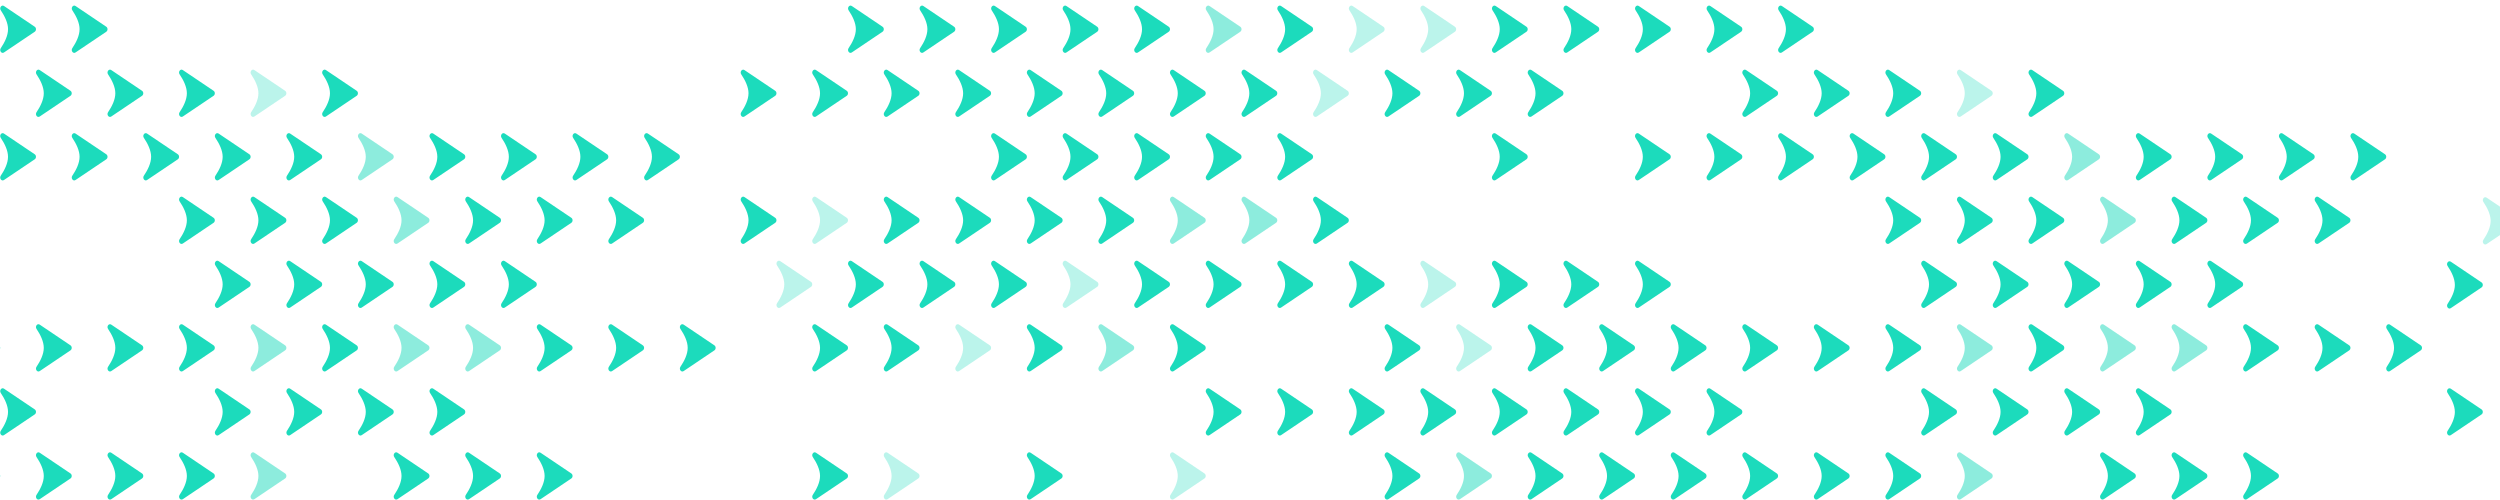 <svg width="390" height="78" viewBox="0 0 390 78" fill="none" xmlns="http://www.w3.org/2000/svg">
<g clip-path="url(#clip0_881_23187)">
<path d="M127.926 54.267C127.926 55.245 127.409 56.306 126.794 57.218C126.53 57.611 126.922 58.14 127.292 57.89L132.093 54.656C132.351 54.482 132.351 54.048 132.093 53.874L127.292 50.64C126.922 50.39 126.527 50.919 126.794 51.312C127.409 52.224 127.926 53.285 127.926 54.263" fill="#1CDBBC"/>
<path d="M139.087 54.267C139.087 55.245 138.57 56.306 137.955 57.218C137.691 57.611 138.083 58.14 138.453 57.89L143.254 54.656C143.512 54.482 143.512 54.048 143.254 53.874L138.453 50.64C138.083 50.39 137.688 50.919 137.955 51.312C138.57 52.224 139.087 53.285 139.087 54.263" fill="#1CDBBC"/>
<path opacity="0.3" d="M150.248 54.267C150.248 55.245 149.731 56.306 149.116 57.218C148.852 57.611 149.244 58.14 149.614 57.89L154.415 54.656C154.674 54.482 154.674 54.048 154.415 53.874L149.614 50.64C149.244 50.39 148.85 50.919 149.116 51.312C149.731 52.224 150.248 53.285 150.248 54.263" fill="#1CDBBC"/>
<path d="M161.41 54.267C161.41 55.245 160.892 56.306 160.277 57.218C160.013 57.611 160.405 58.14 160.775 57.89L165.576 54.656C165.835 54.482 165.835 54.048 165.576 53.874L160.775 50.64C160.405 50.39 160.011 50.919 160.277 51.312C160.892 52.224 161.41 53.285 161.41 54.263" fill="#1CDBBC"/>
<path opacity="0.5" d="M172.571 54.267C172.571 55.245 172.054 56.306 171.438 57.218C171.175 57.611 171.566 58.14 171.937 57.89L176.737 54.656C176.996 54.482 176.996 54.048 176.737 53.874L171.937 50.64C171.566 50.39 171.172 50.919 171.438 51.312C172.054 52.224 172.571 53.285 172.571 54.263" fill="#1CDBBC"/>
<path d="M183.732 54.267C183.732 55.245 183.215 56.306 182.6 57.218C182.336 57.611 182.728 58.14 183.098 57.89L187.898 54.656C188.157 54.482 188.157 54.048 187.898 53.874L183.098 50.64C182.728 50.39 182.333 50.919 182.6 51.312C183.215 52.224 183.732 53.285 183.732 54.263" fill="#1CDBBC"/>
<path d="M189.317 64.258C189.317 65.237 188.8 66.298 188.185 67.21C187.921 67.603 188.312 68.132 188.683 67.882L193.483 64.648C193.742 64.474 193.742 64.04 193.483 63.866L188.683 60.632C188.312 60.382 187.918 60.911 188.185 61.303C188.8 62.216 189.317 63.277 189.317 64.255" fill="#1CDBBC"/>
<path d="M127.926 74.251C127.926 75.229 127.409 76.29 126.794 77.202C126.53 77.595 126.922 78.124 127.292 77.874L132.093 74.64C132.351 74.466 132.351 74.032 132.093 73.858L127.292 70.624C126.922 70.374 126.527 70.903 126.794 71.296C127.409 72.208 127.926 73.269 127.926 74.247" fill="#1CDBBC"/>
<path opacity="0.3" d="M139.087 74.251C139.087 75.229 138.57 76.29 137.955 77.202C137.691 77.595 138.083 78.124 138.453 77.874L143.254 74.64C143.512 74.466 143.512 74.032 143.254 73.858L138.453 70.624C138.083 70.374 137.688 70.903 137.955 71.296C138.57 72.208 139.087 73.269 139.087 74.247" fill="#1CDBBC"/>
<path d="M161.41 74.251C161.41 75.229 160.892 76.29 160.277 77.202C160.013 77.595 160.405 78.124 160.775 77.874L165.576 74.64C165.835 74.466 165.835 74.032 165.576 73.858L160.775 70.624C160.405 70.374 160.011 70.903 160.277 71.296C160.892 72.208 161.41 73.269 161.41 74.247" fill="#1CDBBC"/>
<path opacity="0.3" d="M183.732 74.251C183.732 75.229 183.215 76.29 182.6 77.202C182.336 77.595 182.728 78.124 183.098 77.874L187.898 74.64C188.157 74.466 188.157 74.032 187.898 73.858L183.098 70.624C182.728 70.374 182.333 70.903 182.6 71.296C183.215 72.208 183.732 73.269 183.732 74.247" fill="#1CDBBC"/>
<path d="M217.218 54.267C217.218 55.245 216.701 56.306 216.085 57.218C215.821 57.611 216.213 58.14 216.584 57.89L221.384 54.656C221.643 54.482 221.643 54.048 221.384 53.874L216.584 50.64C216.213 50.39 215.819 50.919 216.085 51.312C216.701 52.224 217.218 53.285 217.218 54.263" fill="#1CDBBC"/>
<path opacity="0.3" d="M228.379 54.267C228.379 55.245 227.862 56.306 227.247 57.218C226.983 57.611 227.375 58.14 227.745 57.89L232.545 54.656C232.804 54.482 232.804 54.048 232.545 53.874L227.745 50.64C227.375 50.39 226.98 50.919 227.247 51.312C227.862 52.224 228.379 53.285 228.379 54.263" fill="#1CDBBC"/>
<path d="M239.54 54.267C239.54 55.245 239.023 56.306 238.408 57.218C238.144 57.611 238.536 58.14 238.906 57.89L243.707 54.656C243.965 54.482 243.965 54.048 243.707 53.874L238.906 50.64C238.536 50.39 238.141 50.919 238.408 51.312C239.023 52.224 239.54 53.285 239.54 54.263" fill="#1CDBBC"/>
<path d="M250.697 54.267C250.697 55.245 250.18 56.306 249.565 57.218C249.301 57.611 249.693 58.14 250.063 57.89L254.864 54.656C255.122 54.482 255.122 54.048 254.864 53.874L250.063 50.64C249.693 50.39 249.298 50.919 249.565 51.312C250.18 52.224 250.697 53.285 250.697 54.263" fill="#1CDBBC"/>
<path d="M200.48 64.258C200.48 65.237 199.963 66.298 199.348 67.21C199.084 67.603 199.476 68.132 199.846 67.882L204.647 64.648C204.905 64.474 204.905 64.04 204.647 63.866L199.846 60.632C199.476 60.382 199.081 60.911 199.348 61.303C199.963 62.216 200.48 63.277 200.48 64.255" fill="#1CDBBC"/>
<path d="M211.639 64.258C211.639 65.237 211.122 66.298 210.507 67.21C210.243 67.603 210.635 68.132 211.005 67.882L215.806 64.648C216.064 64.474 216.064 64.04 215.806 63.866L211.005 60.632C210.635 60.382 210.24 60.911 210.507 61.303C211.122 62.216 211.639 63.277 211.639 64.255" fill="#1CDBBC"/>
<path d="M222.798 64.258C222.798 65.237 222.281 66.298 221.666 67.21C221.402 67.603 221.794 68.132 222.164 67.882L226.965 64.648C227.223 64.474 227.223 64.04 226.965 63.866L222.164 60.632C221.794 60.382 221.399 60.911 221.666 61.303C222.281 62.216 222.798 63.277 222.798 64.255" fill="#1CDBBC"/>
<path opacity="0.3" d="M122.349 44.36C122.349 45.338 121.832 46.399 121.217 47.311C120.953 47.704 121.345 48.233 121.715 47.983L126.516 44.749C126.775 44.575 126.775 44.141 126.516 43.967L121.715 40.733C121.345 40.483 120.951 41.012 121.217 41.405C121.832 42.317 122.349 43.378 122.349 44.356" fill="#1CDBBC"/>
<path d="M133.511 44.36C133.511 45.338 132.994 46.399 132.378 47.311C132.114 47.704 132.506 48.233 132.876 47.983L137.677 44.749C137.936 44.575 137.936 44.141 137.677 43.967L132.876 40.733C132.506 40.483 132.112 41.012 132.378 41.405C132.994 42.317 133.511 43.378 133.511 44.356" fill="#1CDBBC"/>
<path d="M233.96 64.258C233.96 65.237 233.442 66.298 232.827 67.21C232.563 67.603 232.955 68.132 233.325 67.882L238.126 64.648C238.385 64.474 238.385 64.04 238.126 63.866L233.325 60.632C232.955 60.382 232.561 60.911 232.827 61.303C233.442 62.216 233.96 63.277 233.96 64.255" fill="#1CDBBC"/>
<path d="M245.121 64.258C245.121 65.237 244.604 66.298 243.989 67.21C243.725 67.603 244.116 68.132 244.487 67.882L249.287 64.648C249.546 64.474 249.546 64.04 249.287 63.866L244.487 60.632C244.116 60.382 243.722 60.911 243.989 61.303C244.604 62.216 245.121 63.277 245.121 64.255" fill="#1CDBBC"/>
<path d="M144.672 44.36C144.672 45.338 144.155 46.399 143.54 47.311C143.276 47.704 143.667 48.233 144.038 47.983L148.838 44.749C149.097 44.575 149.097 44.141 148.838 43.967L144.038 40.733C143.667 40.483 143.273 41.012 143.54 41.405C144.155 42.317 144.672 43.378 144.672 44.356" fill="#1CDBBC"/>
<path d="M155.833 44.36C155.833 45.338 155.316 46.399 154.701 47.311C154.437 47.704 154.829 48.233 155.199 47.983L160 44.749C160.258 44.575 160.258 44.141 160 43.967L155.199 40.733C154.829 40.483 154.434 41.012 154.701 41.405C155.316 42.317 155.833 43.378 155.833 44.356" fill="#1CDBBC"/>
<path opacity="0.3" d="M166.994 44.36C166.994 45.338 166.477 46.399 165.862 47.311C165.598 47.704 165.99 48.233 166.36 47.983L171.161 44.749C171.419 44.575 171.419 44.141 171.161 43.967L166.36 40.733C165.99 40.483 165.595 41.012 165.862 41.405C166.477 42.317 166.994 43.378 166.994 44.356" fill="#1CDBBC"/>
<path d="M178.155 44.36C178.155 45.338 177.638 46.399 177.023 47.311C176.759 47.704 177.151 48.233 177.521 47.983L182.322 44.749C182.581 44.575 182.581 44.141 182.322 43.967L177.521 40.733C177.151 40.483 176.757 41.012 177.023 41.405C177.638 42.317 178.155 43.378 178.155 44.356" fill="#1CDBBC"/>
<path d="M189.317 44.36C189.317 45.338 188.8 46.399 188.185 47.311C187.921 47.704 188.312 48.233 188.683 47.983L193.483 44.749C193.742 44.575 193.742 44.141 193.483 43.967L188.683 40.733C188.312 40.483 187.918 41.012 188.185 41.405C188.8 42.317 189.317 43.378 189.317 44.356" fill="#1CDBBC"/>
<path d="M200.48 44.36C200.48 45.338 199.963 46.399 199.348 47.311C199.084 47.704 199.476 48.233 199.846 47.983L204.647 44.749C204.905 44.575 204.905 44.141 204.647 43.967L199.846 40.733C199.476 40.483 199.081 41.012 199.348 41.405C199.963 42.317 200.48 43.378 200.48 44.356" fill="#1CDBBC"/>
<path d="M211.639 44.36C211.639 45.338 211.122 46.399 210.507 47.311C210.243 47.704 210.635 48.233 211.005 47.983L215.806 44.749C216.064 44.575 216.064 44.141 215.806 43.967L211.005 40.733C210.635 40.483 210.24 41.012 210.507 41.405C211.122 42.317 211.639 43.378 211.639 44.356" fill="#1CDBBC"/>
<path opacity="0.3" d="M222.798 44.36C222.798 45.338 222.281 46.399 221.666 47.311C221.402 47.704 221.794 48.233 222.164 47.983L226.965 44.749C227.223 44.575 227.223 44.141 226.965 43.967L222.164 40.733C221.794 40.483 221.399 41.012 221.666 41.405C222.281 42.317 222.798 43.378 222.798 44.356" fill="#1CDBBC"/>
<path d="M233.96 44.36C233.96 45.338 233.442 46.399 232.827 47.311C232.563 47.704 232.955 48.233 233.325 47.983L238.126 44.749C238.385 44.575 238.385 44.141 238.126 43.967L233.325 40.733C232.955 40.483 232.561 41.012 232.827 41.405C233.442 42.317 233.96 43.378 233.96 44.356" fill="#1CDBBC"/>
<path d="M245.121 44.36C245.121 45.338 244.604 46.399 243.989 47.311C243.725 47.704 244.116 48.233 244.487 47.983L249.287 44.749C249.546 44.575 249.546 44.141 249.287 43.967L244.487 40.733C244.116 40.483 243.722 41.012 243.989 41.405C244.604 42.317 245.121 43.378 245.121 44.356" fill="#1CDBBC"/>
<path d="M217.218 74.251C217.218 75.229 216.701 76.29 216.085 77.202C215.821 77.595 216.213 78.124 216.584 77.874L221.384 74.64C221.643 74.466 221.643 74.032 221.384 73.858L216.584 70.624C216.213 70.374 215.819 70.903 216.085 71.296C216.701 72.208 217.218 73.269 217.218 74.247" fill="#1CDBBC"/>
<path opacity="0.5" d="M228.379 74.251C228.379 75.229 227.862 76.29 227.247 77.202C226.983 77.595 227.375 78.124 227.745 77.874L232.545 74.64C232.804 74.466 232.804 74.032 232.545 73.858L227.745 70.624C227.375 70.374 226.98 70.903 227.247 71.296C227.862 72.208 228.379 73.269 228.379 74.247" fill="#1CDBBC"/>
<path d="M239.54 74.251C239.54 75.229 239.023 76.29 238.408 77.202C238.144 77.595 238.536 78.124 238.906 77.874L243.707 74.64C243.965 74.466 243.965 74.032 243.707 73.858L238.906 70.624C238.536 70.374 238.141 70.903 238.408 71.296C239.023 72.208 239.54 73.269 239.54 74.247" fill="#1CDBBC"/>
<path d="M250.697 74.251C250.697 75.229 250.18 76.29 249.565 77.202C249.301 77.595 249.693 78.124 250.063 77.874L254.864 74.64C255.122 74.466 255.122 74.032 254.864 73.858L250.063 70.624C249.693 70.374 249.298 70.903 249.565 71.296C250.18 72.208 250.697 73.269 250.697 74.247" fill="#1CDBBC"/>
<path d="M261.858 54.267C261.858 55.245 261.341 56.306 260.726 57.218C260.462 57.611 260.854 58.14 261.224 57.89L266.025 54.656C266.283 54.482 266.283 54.048 266.025 53.874L261.224 50.64C260.854 50.39 260.459 50.919 260.726 51.312C261.341 52.224 261.858 53.285 261.858 54.263" fill="#1CDBBC"/>
<path d="M273.02 54.267C273.02 55.245 272.503 56.306 271.887 57.218C271.623 57.611 272.015 58.14 272.386 57.89L277.186 54.656C277.445 54.482 277.445 54.048 277.186 53.874L272.386 50.64C272.015 50.39 271.621 50.919 271.887 51.312C272.503 52.224 273.02 53.285 273.02 54.263" fill="#1CDBBC"/>
<path d="M284.181 54.267C284.181 55.245 283.664 56.306 283.049 57.218C282.785 57.611 283.177 58.14 283.547 57.89L288.348 54.656C288.606 54.482 288.606 54.048 288.348 53.874L283.547 50.64C283.177 50.39 282.782 50.919 283.049 51.312C283.664 52.224 284.181 53.285 284.181 54.263" fill="#1CDBBC"/>
<path d="M295.342 54.267C295.342 55.245 294.825 56.306 294.21 57.218C293.946 57.611 294.338 58.14 294.708 57.89L299.509 54.656C299.767 54.482 299.767 54.048 299.509 53.874L294.708 50.64C294.338 50.39 293.943 50.919 294.21 51.312C294.825 52.224 295.342 53.285 295.342 54.263" fill="#1CDBBC"/>
<path opacity="0.5" d="M306.503 54.267C306.503 55.245 305.986 56.306 305.371 57.218C305.107 57.611 305.499 58.14 305.869 57.89L310.67 54.656C310.928 54.482 310.928 54.048 310.67 53.874L305.869 50.64C305.499 50.39 305.104 50.919 305.371 51.312C305.986 52.224 306.503 53.285 306.503 54.263" fill="#1CDBBC"/>
<path d="M256.282 64.258C256.282 65.237 255.765 66.298 255.15 67.21C254.886 67.603 255.278 68.132 255.648 67.882L260.449 64.648C260.707 64.474 260.707 64.04 260.449 63.866L255.648 60.632C255.278 60.382 254.883 60.911 255.15 61.303C255.765 62.216 256.282 63.277 256.282 64.255" fill="#1CDBBC"/>
<path d="M267.443 64.258C267.443 65.237 266.926 66.298 266.311 67.21C266.047 67.603 266.439 68.132 266.809 67.882L271.61 64.648C271.868 64.474 271.868 64.04 271.61 63.866L266.809 60.632C266.439 60.382 266.044 60.911 266.311 61.303C266.926 62.216 267.443 63.277 267.443 64.255" fill="#1CDBBC"/>
<path d="M300.927 64.258C300.927 65.237 300.41 66.298 299.795 67.21C299.531 67.603 299.923 68.132 300.293 67.882L305.094 64.648C305.352 64.474 305.352 64.04 305.094 63.866L300.293 60.632C299.923 60.382 299.528 60.911 299.795 61.303C300.41 62.216 300.927 63.277 300.927 64.255" fill="#1CDBBC"/>
<path d="M312.088 64.258C312.088 65.237 311.571 66.298 310.956 67.21C310.692 67.603 311.084 68.132 311.454 67.882L316.255 64.648C316.513 64.474 316.513 64.04 316.255 63.866L311.454 60.632C311.084 60.382 310.689 60.911 310.956 61.303C311.571 62.216 312.088 63.277 312.088 64.255" fill="#1CDBBC"/>
<path d="M261.858 74.251C261.858 75.229 261.341 76.29 260.726 77.202C260.462 77.595 260.854 78.124 261.224 77.874L266.025 74.64C266.283 74.466 266.283 74.032 266.025 73.858L261.224 70.624C260.854 70.374 260.459 70.903 260.726 71.296C261.341 72.208 261.858 73.269 261.858 74.247" fill="#1CDBBC"/>
<path d="M273.02 74.251C273.02 75.229 272.503 76.29 271.887 77.202C271.623 77.595 272.015 78.124 272.386 77.874L277.186 74.64C277.445 74.466 277.445 74.032 277.186 73.858L272.386 70.624C272.015 70.374 271.621 70.903 271.887 71.296C272.503 72.208 273.02 73.269 273.02 74.247" fill="#1CDBBC"/>
<path d="M284.181 74.251C284.181 75.229 283.664 76.29 283.049 77.202C282.785 77.595 283.177 78.124 283.547 77.874L288.348 74.64C288.606 74.466 288.606 74.032 288.348 73.858L283.547 70.624C283.177 70.374 282.782 70.903 283.049 71.296C283.664 72.208 284.181 73.269 284.181 74.247" fill="#1CDBBC"/>
<path d="M295.342 74.251C295.342 75.229 294.825 76.29 294.21 77.202C293.946 77.595 294.338 78.124 294.708 77.874L299.509 74.64C299.767 74.466 299.767 74.032 299.509 73.858L294.708 70.624C294.338 70.374 293.943 70.903 294.21 71.296C294.825 72.208 295.342 73.269 295.342 74.247" fill="#1CDBBC"/>
<path opacity="0.5" d="M306.503 74.251C306.503 75.229 305.986 76.29 305.371 77.202C305.107 77.595 305.499 78.124 305.869 77.874L310.67 74.64C310.928 74.466 310.928 74.032 310.67 73.858L305.869 70.624C305.499 70.374 305.104 70.903 305.371 71.296C305.986 72.208 306.503 73.269 306.503 74.247" fill="#1CDBBC"/>
<path d="M317.667 54.267C317.667 55.245 317.15 56.306 316.534 57.218C316.27 57.611 316.662 58.14 317.032 57.89L321.833 54.656C322.092 54.482 322.092 54.048 321.833 53.874L317.032 50.64C316.662 50.39 316.268 50.919 316.534 51.312C317.15 52.224 317.667 53.285 317.667 54.263" fill="#1CDBBC"/>
<path opacity="0.5" d="M328.828 54.267C328.828 55.245 328.311 56.306 327.696 57.218C327.432 57.611 327.823 58.14 328.194 57.89L332.994 54.656C333.253 54.482 333.253 54.048 332.994 53.874L328.194 50.64C327.823 50.39 327.429 50.919 327.696 51.312C328.311 52.224 328.828 53.285 328.828 54.263" fill="#1CDBBC"/>
<path opacity="0.5" d="M339.989 54.267C339.989 55.245 339.472 56.306 338.857 57.218C338.593 57.611 338.985 58.14 339.355 57.89L344.156 54.656C344.414 54.482 344.414 54.048 344.156 53.874L339.355 50.64C338.985 50.39 338.59 50.919 338.857 51.312C339.472 52.224 339.989 53.285 339.989 54.263" fill="#1CDBBC"/>
<path d="M351.15 54.267C351.15 55.245 350.633 56.306 350.018 57.218C349.754 57.611 350.146 58.14 350.516 57.89L355.317 54.656C355.575 54.482 355.575 54.048 355.317 53.874L350.516 50.64C350.146 50.39 349.751 50.919 350.018 51.312C350.633 52.224 351.15 53.285 351.15 54.263" fill="#1CDBBC"/>
<path d="M362.309 54.267C362.309 55.245 361.792 56.306 361.177 57.218C360.913 57.611 361.305 58.14 361.675 57.89L366.476 54.656C366.735 54.482 366.735 54.048 366.476 53.874L361.675 50.64C361.305 50.39 360.911 50.919 361.177 51.312C361.792 52.224 362.309 53.285 362.309 54.263" fill="#1CDBBC"/>
<path d="M373.471 54.267C373.471 55.245 372.953 56.306 372.338 57.218C372.074 57.611 372.466 58.14 372.836 57.89L377.637 54.656C377.896 54.482 377.896 54.048 377.637 53.874L372.836 50.64C372.466 50.39 372.072 50.919 372.338 51.312C372.953 52.224 373.471 53.285 373.471 54.263" fill="#1CDBBC"/>
<path d="M323.251 64.258C323.251 65.237 322.734 66.298 322.119 67.21C321.855 67.603 322.247 68.132 322.617 67.882L327.418 64.648C327.677 64.474 327.677 64.04 327.418 63.866L322.617 60.632C322.247 60.382 321.852 60.911 322.119 61.303C322.734 62.216 323.251 63.277 323.251 64.255" fill="#1CDBBC"/>
<path d="M334.412 64.258C334.412 65.237 333.895 66.298 333.28 67.21C333.016 67.603 333.408 68.132 333.778 67.882L338.579 64.648C338.838 64.474 338.838 64.04 338.579 63.866L333.778 60.632C333.408 60.382 333.014 60.911 333.28 61.303C333.895 62.216 334.412 63.277 334.412 64.255" fill="#1CDBBC"/>
<path d="M256.282 44.36C256.282 45.338 255.765 46.399 255.15 47.311C254.886 47.704 255.278 48.233 255.648 47.983L260.449 44.749C260.707 44.575 260.707 44.141 260.449 43.967L255.648 40.733C255.278 40.483 254.883 41.012 255.15 41.405C255.765 42.317 256.282 43.378 256.282 44.356" fill="#1CDBBC"/>
<path d="M300.927 44.36C300.927 45.338 300.41 46.399 299.795 47.311C299.531 47.704 299.923 48.233 300.293 47.983L305.094 44.749C305.352 44.575 305.352 44.141 305.094 43.967L300.293 40.733C299.923 40.483 299.528 41.012 299.795 41.405C300.41 42.317 300.927 43.378 300.927 44.356" fill="#1CDBBC"/>
<path d="M312.088 44.36C312.088 45.338 311.571 46.399 310.956 47.311C310.692 47.704 311.084 48.233 311.454 47.983L316.255 44.749C316.513 44.575 316.513 44.141 316.255 43.967L311.454 40.733C311.084 40.483 310.689 41.012 310.956 41.405C311.571 42.317 312.088 43.378 312.088 44.356" fill="#1CDBBC"/>
<path d="M323.251 44.36C323.251 45.338 322.734 46.399 322.119 47.311C321.855 47.704 322.247 48.233 322.617 47.983L327.418 44.749C327.677 44.575 327.677 44.141 327.418 43.967L322.617 40.733C322.247 40.483 321.852 41.012 322.119 41.405C322.734 42.317 323.251 43.378 323.251 44.356" fill="#1CDBBC"/>
<path d="M334.412 44.36C334.412 45.338 333.895 46.399 333.28 47.311C333.016 47.704 333.408 48.233 333.778 47.983L338.579 44.749C338.838 44.575 338.838 44.141 338.579 43.967L333.778 40.733C333.408 40.483 333.014 41.012 333.28 41.405C333.895 42.317 334.412 43.378 334.412 44.356" fill="#1CDBBC"/>
<path d="M116.766 34.367C116.766 35.346 116.248 36.407 115.633 37.319C115.369 37.712 115.761 38.241 116.131 37.991L120.932 34.757C121.191 34.583 121.191 34.149 120.932 33.975L116.134 30.741C115.764 30.491 115.369 31.02 115.636 31.413C116.251 32.325 116.768 33.386 116.768 34.364" fill="#1CDBBC"/>
<path opacity="0.3" d="M127.926 34.367C127.926 35.346 127.409 36.407 126.794 37.319C126.53 37.712 126.922 38.241 127.292 37.991L132.093 34.757C132.351 34.583 132.351 34.149 132.093 33.975L127.292 30.741C126.922 30.491 126.527 31.02 126.794 31.413C127.409 32.325 127.926 33.386 127.926 34.364" fill="#1CDBBC"/>
<path d="M345.57 44.36C345.57 45.338 345.053 46.399 344.438 47.311C344.174 47.704 344.565 48.233 344.936 47.983L349.736 44.749C349.995 44.575 349.995 44.141 349.736 43.967L344.936 40.733C344.565 40.483 344.171 41.012 344.438 41.405C345.053 42.317 345.57 43.378 345.57 44.356" fill="#1CDBBC"/>
<path d="M150.248 34.367C150.248 35.346 149.731 36.407 149.116 37.319C148.852 37.712 149.244 38.241 149.614 37.991L154.415 34.757C154.674 34.583 154.674 34.149 154.415 33.975L149.614 30.741C149.244 30.491 148.85 31.02 149.116 31.413C149.731 32.325 150.248 33.386 150.248 34.364" fill="#1CDBBC"/>
<path d="M161.41 34.367C161.41 35.346 160.892 36.407 160.277 37.319C160.013 37.712 160.405 38.241 160.775 37.991L165.576 34.757C165.835 34.583 165.835 34.149 165.576 33.975L160.775 30.741C160.405 30.491 160.011 31.02 160.277 31.413C160.892 32.325 161.41 33.386 161.41 34.364" fill="#1CDBBC"/>
<path d="M172.571 34.367C172.571 35.346 172.054 36.407 171.438 37.319C171.175 37.712 171.566 38.241 171.937 37.991L176.737 34.757C176.996 34.583 176.996 34.149 176.737 33.975L171.937 30.741C171.566 30.491 171.172 31.02 171.438 31.413C172.054 32.325 172.571 33.386 172.571 34.364" fill="#1CDBBC"/>
<path d="M328.828 74.251C328.828 75.229 328.311 76.29 327.696 77.202C327.432 77.595 327.823 78.124 328.194 77.874L332.994 74.64C333.253 74.466 333.253 74.032 332.994 73.858L328.194 70.624C327.823 70.374 327.429 70.903 327.696 71.296C328.311 72.208 328.828 73.269 328.828 74.247" fill="#1CDBBC"/>
<path d="M339.989 74.251C339.989 75.229 339.472 76.29 338.857 77.202C338.593 77.595 338.985 78.124 339.355 77.874L344.156 74.64C344.414 74.466 344.414 74.032 344.156 73.858L339.355 70.624C338.985 70.374 338.59 70.903 338.857 71.296C339.472 72.208 339.989 73.269 339.989 74.247" fill="#1CDBBC"/>
<path d="M351.15 74.251C351.15 75.229 350.633 76.29 350.018 77.202C349.754 77.595 350.146 78.124 350.516 77.874L355.317 74.64C355.575 74.466 355.575 74.032 355.317 73.858L350.516 70.624C350.146 70.374 349.751 70.903 350.018 71.296C350.633 72.208 351.15 73.269 351.15 74.247" fill="#1CDBBC"/>
<path d="M139.087 34.367C139.087 35.346 138.57 36.407 137.955 37.319C137.691 37.712 138.083 38.241 138.453 37.991L143.254 34.757C143.512 34.583 143.512 34.149 143.254 33.975L138.453 30.741C138.083 30.491 137.688 31.02 137.955 31.413C138.57 32.325 139.087 33.386 139.087 34.364" fill="#1CDBBC"/>
<path opacity="0.5" d="M183.732 34.367C183.732 35.346 183.215 36.407 182.6 37.319C182.336 37.712 182.728 38.241 183.098 37.991L187.898 34.757C188.157 34.583 188.157 34.149 187.898 33.975L183.098 30.741C182.728 30.491 182.333 31.02 182.6 31.413C183.215 32.325 183.732 33.386 183.732 34.364" fill="#1CDBBC"/>
<path opacity="0.5" d="M194.895 34.367C194.895 35.346 194.378 36.407 193.763 37.319C193.499 37.712 193.891 38.241 194.261 37.991L199.062 34.757C199.321 34.583 199.321 34.149 199.062 33.975L194.261 30.741C193.891 30.491 193.496 31.02 193.763 31.413C194.378 32.325 194.895 33.386 194.895 34.364" fill="#1CDBBC"/>
<path d="M206.056 34.367C206.056 35.346 205.539 36.407 204.924 37.319C204.66 37.712 205.052 38.241 205.422 37.991L210.223 34.757C210.482 34.583 210.482 34.149 210.223 33.975L205.422 30.741C205.052 30.491 204.658 31.02 204.924 31.413C205.539 32.325 206.056 33.386 206.056 34.364" fill="#1CDBBC"/>
<path d="M133.511 4.562C133.511 5.541 132.994 6.602 132.379 7.514C132.115 7.907 132.507 8.436 132.877 8.185L137.678 4.952C137.937 4.778 137.937 4.344 137.678 4.17L132.88 0.936C132.51 0.686 132.115 1.215 132.382 1.607C132.997 2.52 133.514 3.581 133.514 4.559" fill="#1CDBBC"/>
<path d="M144.673 4.562C144.673 5.541 144.155 6.602 143.54 7.514C143.276 7.907 143.668 8.436 144.038 8.185L148.839 4.952C149.098 4.778 149.098 4.344 148.839 4.17L144.041 0.936C143.671 0.686 143.276 1.215 143.543 1.607C144.158 2.52 144.675 3.581 144.675 4.559" fill="#1CDBBC"/>
<path d="M155.834 4.562C155.834 5.541 155.317 6.602 154.702 7.514C154.438 7.907 154.83 8.436 155.2 8.185L160.001 4.952C160.259 4.778 160.259 4.344 160.001 4.17L155.203 0.936C154.832 0.686 154.438 1.215 154.705 1.607C155.32 2.52 155.837 3.581 155.837 4.559" fill="#1CDBBC"/>
<path d="M166.994 4.562C166.994 5.541 166.477 6.602 165.862 7.514C165.598 7.907 165.99 8.436 166.36 8.185L171.161 4.952C171.419 4.778 171.419 4.344 171.161 4.17L166.36 0.936C165.99 0.686 165.595 1.215 165.862 1.607C166.477 2.52 166.994 3.581 166.994 4.559" fill="#1CDBBC"/>
<path d="M178.155 4.562C178.155 5.541 177.638 6.602 177.023 7.514C176.759 7.907 177.151 8.436 177.521 8.185L182.322 4.952C182.581 4.778 182.581 4.344 182.322 4.17L177.521 0.936C177.151 0.686 176.757 1.215 177.023 1.607C177.638 2.52 178.155 3.581 178.155 4.559" fill="#1CDBBC"/>
<path opacity="0.5" d="M189.317 4.562C189.317 5.541 188.8 6.602 188.185 7.514C187.921 7.907 188.312 8.436 188.683 8.185L193.483 4.952C193.742 4.778 193.742 4.344 193.483 4.17L188.683 0.936C188.312 0.686 187.918 1.215 188.185 1.607C188.8 2.52 189.317 3.581 189.317 4.559" fill="#1CDBBC"/>
<path d="M116.766 14.554C116.766 15.533 116.248 16.594 115.633 17.506C115.369 17.899 115.761 18.428 116.131 18.177L120.932 14.944C121.191 14.77 121.191 14.336 120.932 14.162L116.134 10.931C115.764 10.681 115.369 11.21 115.636 11.603C116.251 12.515 116.768 13.576 116.768 14.554" fill="#1CDBBC"/>
<path d="M127.926 14.554C127.926 15.533 127.409 16.594 126.794 17.506C126.53 17.899 126.922 18.428 127.292 18.177L132.093 14.944C132.351 14.77 132.351 14.336 132.093 14.162L127.292 10.928C126.922 10.678 126.527 11.207 126.794 11.599C127.409 12.511 127.926 13.572 127.926 14.551" fill="#1CDBBC"/>
<path d="M139.087 14.554C139.087 15.533 138.57 16.594 137.955 17.506C137.691 17.899 138.083 18.428 138.453 18.177L143.254 14.944C143.512 14.77 143.512 14.336 143.254 14.162L138.453 10.928C138.083 10.678 137.688 11.207 137.955 11.599C138.57 12.511 139.087 13.572 139.087 14.551" fill="#1CDBBC"/>
<path d="M150.248 14.554C150.248 15.533 149.731 16.594 149.116 17.506C148.852 17.899 149.244 18.428 149.614 18.177L154.415 14.944C154.674 14.77 154.674 14.336 154.415 14.162L149.614 10.928C149.244 10.678 148.85 11.207 149.116 11.599C149.731 12.511 150.248 13.572 150.248 14.551" fill="#1CDBBC"/>
<path d="M161.41 14.554C161.41 15.533 160.892 16.594 160.277 17.506C160.013 17.899 160.405 18.428 160.775 18.177L165.576 14.944C165.835 14.77 165.835 14.336 165.576 14.162L160.775 10.928C160.405 10.678 160.011 11.207 160.277 11.599C160.892 12.511 161.41 13.572 161.41 14.551" fill="#1CDBBC"/>
<path d="M172.571 14.554C172.571 15.533 172.054 16.594 171.438 17.506C171.175 17.899 171.566 18.428 171.937 18.177L176.737 14.944C176.996 14.77 176.996 14.336 176.737 14.162L171.937 10.928C171.566 10.678 171.172 11.207 171.438 11.599C172.054 12.511 172.571 13.572 172.571 14.551" fill="#1CDBBC"/>
<path d="M183.732 14.554C183.732 15.533 183.215 16.594 182.6 17.506C182.336 17.899 182.728 18.428 183.098 18.177L187.898 14.944C188.157 14.77 188.157 14.336 187.898 14.162L183.098 10.928C182.728 10.678 182.333 11.207 182.6 11.599C183.215 12.511 183.732 13.572 183.732 14.551" fill="#1CDBBC"/>
<path d="M200.48 4.562C200.48 5.541 199.963 6.602 199.348 7.514C199.084 7.907 199.476 8.436 199.846 8.185L204.647 4.952C204.905 4.778 204.905 4.344 204.647 4.17L199.846 0.936C199.476 0.686 199.081 1.215 199.348 1.607C199.963 2.52 200.48 3.581 200.48 4.559" fill="#1CDBBC"/>
<path opacity="0.3" d="M211.638 4.562C211.638 5.541 211.121 6.602 210.506 7.514C210.242 7.907 210.634 8.436 211.004 8.185L215.805 4.952C216.063 4.778 216.063 4.344 215.805 4.17L211.007 0.936C210.636 0.686 210.242 1.215 210.508 1.607C211.124 2.52 211.641 3.581 211.641 4.559" fill="#1CDBBC"/>
<path opacity="0.3" d="M222.799 4.562C222.799 5.541 222.282 6.602 221.667 7.514C221.403 7.907 221.795 8.436 222.165 8.185L226.966 4.952C227.224 4.778 227.224 4.344 226.966 4.17L222.168 0.936C221.798 0.686 221.403 1.215 221.67 1.607C222.285 2.52 222.802 3.581 222.802 4.559" fill="#1CDBBC"/>
<path d="M233.96 4.562C233.96 5.541 233.443 6.602 232.828 7.514C232.564 7.907 232.956 8.436 233.326 8.185L238.127 4.952C238.386 4.778 238.386 4.344 238.127 4.17L233.329 0.936C232.959 0.686 232.564 1.215 232.831 1.607C233.446 2.52 233.963 3.581 233.963 4.559" fill="#1CDBBC"/>
<path d="M245.122 4.562C245.122 5.541 244.605 6.602 243.99 7.514C243.726 7.907 244.118 8.436 244.488 8.185L249.288 4.952C249.547 4.778 249.547 4.344 249.288 4.17L244.49 0.936C244.12 0.686 243.726 1.215 243.992 1.607C244.607 2.52 245.125 3.581 245.125 4.559" fill="#1CDBBC"/>
<path d="M155.833 24.461C155.833 25.44 155.316 26.501 154.701 27.413C154.437 27.806 154.829 28.334 155.199 28.084L160 24.851C160.258 24.677 160.258 24.243 160 24.068L155.199 20.835C154.829 20.585 154.434 21.113 154.701 21.506C155.316 22.418 155.833 23.479 155.833 24.458" fill="#1CDBBC"/>
<path d="M166.994 24.461C166.994 25.44 166.477 26.501 165.862 27.413C165.598 27.806 165.99 28.334 166.36 28.084L171.161 24.851C171.419 24.677 171.419 24.243 171.161 24.068L166.36 20.835C165.99 20.585 165.595 21.113 165.862 21.506C166.477 22.418 166.994 23.479 166.994 24.458" fill="#1CDBBC"/>
<path d="M178.155 24.461C178.155 25.44 177.638 26.501 177.023 27.413C176.759 27.806 177.151 28.334 177.521 28.084L182.322 24.851C182.581 24.677 182.581 24.243 182.322 24.068L177.521 20.835C177.151 20.585 176.757 21.113 177.023 21.506C177.638 22.418 178.155 23.479 178.155 24.458" fill="#1CDBBC"/>
<path d="M189.317 24.461C189.317 25.44 188.8 26.501 188.185 27.413C187.921 27.806 188.312 28.334 188.683 28.084L193.483 24.851C193.742 24.677 193.742 24.243 193.483 24.068L188.683 20.835C188.312 20.585 187.918 21.113 188.185 21.506C188.8 22.418 189.317 23.479 189.317 24.458" fill="#1CDBBC"/>
<path d="M200.48 24.461C200.48 25.44 199.963 26.501 199.348 27.413C199.084 27.806 199.476 28.334 199.846 28.084L204.647 24.851C204.905 24.677 204.905 24.243 204.647 24.068L199.846 20.835C199.476 20.585 199.081 21.113 199.348 21.506C199.963 22.418 200.48 23.479 200.48 24.458" fill="#1CDBBC"/>
<path d="M194.895 14.554C194.895 15.533 194.378 16.594 193.763 17.506C193.499 17.899 193.891 18.428 194.261 18.177L199.062 14.944C199.321 14.77 199.321 14.336 199.062 14.162L194.261 10.928C193.891 10.678 193.496 11.207 193.763 11.599C194.378 12.511 194.895 13.572 194.895 14.551" fill="#1CDBBC"/>
<path opacity="0.3" d="M206.056 14.554C206.056 15.533 205.539 16.594 204.924 17.506C204.66 17.899 205.052 18.428 205.422 18.177L210.223 14.944C210.482 14.77 210.482 14.336 210.223 14.162L205.422 10.928C205.052 10.678 204.658 11.207 204.924 11.599C205.539 12.511 206.056 13.572 206.056 14.551" fill="#1CDBBC"/>
<path d="M217.218 14.554C217.218 15.533 216.701 16.594 216.085 17.506C215.821 17.899 216.213 18.428 216.584 18.177L221.384 14.944C221.643 14.77 221.643 14.336 221.384 14.162L216.584 10.928C216.213 10.678 215.819 11.207 216.085 11.599C216.701 12.511 217.218 13.572 217.218 14.551" fill="#1CDBBC"/>
<path d="M228.379 14.554C228.379 15.533 227.862 16.594 227.247 17.506C226.983 17.899 227.375 18.428 227.745 18.177L232.545 14.944C232.804 14.77 232.804 14.336 232.545 14.162L227.745 10.928C227.375 10.678 226.98 11.207 227.247 11.599C227.862 12.511 228.379 13.572 228.379 14.551" fill="#1CDBBC"/>
<path d="M239.54 14.554C239.54 15.533 239.023 16.594 238.408 17.506C238.144 17.899 238.536 18.428 238.906 18.177L243.707 14.944C243.965 14.77 243.965 14.336 243.707 14.162L238.906 10.928C238.536 10.678 238.141 11.207 238.408 11.599C239.023 12.511 239.54 13.572 239.54 14.551" fill="#1CDBBC"/>
<path d="M295.342 34.367C295.342 35.346 294.825 36.407 294.21 37.319C293.946 37.712 294.338 38.241 294.708 37.991L299.509 34.757C299.767 34.583 299.767 34.149 299.509 33.975L294.708 30.741C294.338 30.491 293.943 31.02 294.21 31.413C294.825 32.325 295.342 33.386 295.342 34.364" fill="#1CDBBC"/>
<path d="M306.503 34.367C306.503 35.346 305.986 36.407 305.371 37.319C305.107 37.712 305.499 38.241 305.869 37.991L310.67 34.757C310.928 34.583 310.928 34.149 310.67 33.975L305.869 30.741C305.499 30.491 305.104 31.02 305.371 31.413C305.986 32.325 306.503 33.386 306.503 34.364" fill="#1CDBBC"/>
<path d="M317.667 34.367C317.667 35.346 317.15 36.407 316.534 37.319C316.27 37.712 316.662 38.241 317.032 37.991L321.833 34.757C322.092 34.583 322.092 34.149 321.833 33.975L317.032 30.741C316.662 30.491 316.268 31.02 316.534 31.413C317.15 32.325 317.667 33.386 317.667 34.364" fill="#1CDBBC"/>
<path opacity="0.5" d="M328.828 34.367C328.828 35.346 328.311 36.407 327.696 37.319C327.432 37.712 327.823 38.241 328.194 37.991L332.994 34.757C333.253 34.583 333.253 34.149 332.994 33.975L328.194 30.741C327.823 30.491 327.429 31.02 327.696 31.413C328.311 32.325 328.828 33.386 328.828 34.364" fill="#1CDBBC"/>
<path d="M339.989 34.367C339.989 35.346 339.472 36.407 338.857 37.319C338.593 37.712 338.985 38.241 339.355 37.991L344.156 34.757C344.414 34.583 344.414 34.149 344.156 33.975L339.355 30.741C338.985 30.491 338.59 31.02 338.857 31.413C339.472 32.325 339.989 33.386 339.989 34.364" fill="#1CDBBC"/>
<path d="M351.15 34.367C351.15 35.346 350.633 36.407 350.018 37.319C349.754 37.712 350.146 38.241 350.516 37.991L355.317 34.757C355.575 34.583 355.575 34.149 355.317 33.975L350.516 30.741C350.146 30.491 349.751 31.02 350.018 31.413C350.633 32.325 351.15 33.386 351.15 34.364" fill="#1CDBBC"/>
<path d="M362.309 34.367C362.309 35.346 361.792 36.407 361.177 37.319C360.913 37.712 361.305 38.241 361.675 37.991L366.476 34.757C366.735 34.583 366.735 34.149 366.476 33.975L361.675 30.741C361.305 30.491 360.911 31.02 361.177 31.413C361.792 32.325 362.309 33.386 362.309 34.364" fill="#1CDBBC"/>
<path d="M256.283 4.562C256.283 5.541 255.766 6.602 255.151 7.514C254.887 7.907 255.279 8.436 255.649 8.185L260.45 4.952C260.708 4.778 260.708 4.344 260.45 4.17L255.652 0.936C255.281 0.686 254.887 1.215 255.153 1.607C255.769 2.52 256.286 3.581 256.286 4.559" fill="#1CDBBC"/>
<path d="M267.444 4.562C267.444 5.541 266.927 6.602 266.312 7.514C266.048 7.907 266.44 8.436 266.81 8.185L271.611 4.952C271.869 4.778 271.869 4.344 271.611 4.17L266.813 0.936C266.443 0.686 266.048 1.215 266.315 1.607C266.93 2.52 267.447 3.581 267.447 4.559" fill="#1CDBBC"/>
<path d="M278.603 4.562C278.603 5.541 278.086 6.602 277.471 7.514C277.207 7.907 277.599 8.436 277.969 8.185L282.77 4.952C283.028 4.778 283.028 4.344 282.77 4.17L277.972 0.936C277.602 0.686 277.207 1.215 277.474 1.607C278.089 2.52 278.606 3.581 278.606 4.559" fill="#1CDBBC"/>
<path d="M273.02 14.554C273.02 15.533 272.503 16.594 271.887 17.506C271.623 17.899 272.015 18.428 272.386 18.177L277.186 14.944C277.445 14.77 277.445 14.336 277.186 14.162L272.386 10.928C272.015 10.678 271.621 11.207 271.887 11.599C272.503 12.511 273.02 13.572 273.02 14.551" fill="#1CDBBC"/>
<path d="M284.181 14.554C284.181 15.533 283.664 16.594 283.049 17.506C282.785 17.899 283.177 18.428 283.547 18.177L288.348 14.944C288.606 14.77 288.606 14.336 288.348 14.162L283.547 10.928C283.177 10.678 282.782 11.207 283.049 11.599C283.664 12.511 284.181 13.572 284.181 14.551" fill="#1CDBBC"/>
<path d="M295.342 14.554C295.342 15.533 294.825 16.594 294.21 17.506C293.946 17.899 294.338 18.428 294.708 18.177L299.509 14.944C299.767 14.77 299.767 14.336 299.509 14.162L294.708 10.928C294.338 10.678 293.943 11.207 294.21 11.599C294.825 12.511 295.342 13.572 295.342 14.551" fill="#1CDBBC"/>
<path opacity="0.3" d="M306.503 14.554C306.503 15.533 305.986 16.594 305.371 17.506C305.107 17.899 305.499 18.428 305.869 18.177L310.67 14.944C310.928 14.77 310.928 14.336 310.67 14.162L305.869 10.928C305.499 10.678 305.104 11.207 305.371 11.599C305.986 12.511 306.503 13.572 306.503 14.551" fill="#1CDBBC"/>
<path d="M278.604 24.461C278.604 25.44 278.087 26.501 277.472 27.413C277.208 27.806 277.6 28.334 277.97 28.084L282.771 24.851C283.03 24.677 283.03 24.243 282.771 24.068L277.97 20.835C277.6 20.585 277.205 21.113 277.472 21.506C278.087 22.418 278.604 23.479 278.604 24.458" fill="#1CDBBC"/>
<path d="M289.765 24.461C289.765 25.44 289.248 26.501 288.633 27.413C288.369 27.806 288.761 28.334 289.131 28.084L293.932 24.851C294.191 24.677 294.191 24.243 293.932 24.068L289.131 20.835C288.761 20.585 288.367 21.113 288.633 21.506C289.248 22.418 289.765 23.479 289.765 24.458" fill="#1CDBBC"/>
<path d="M300.927 24.461C300.927 25.44 300.41 26.501 299.795 27.413C299.531 27.806 299.923 28.334 300.293 28.084L305.094 24.851C305.352 24.677 305.352 24.243 305.094 24.068L300.293 20.835C299.923 20.585 299.528 21.113 299.795 21.506C300.41 22.418 300.927 23.479 300.927 24.458" fill="#1CDBBC"/>
<path d="M312.088 24.461C312.088 25.44 311.571 26.501 310.956 27.413C310.692 27.806 311.084 28.334 311.454 28.084L316.255 24.851C316.513 24.677 316.513 24.243 316.255 24.068L311.454 20.835C311.084 20.585 310.689 21.113 310.956 21.506C311.571 22.418 312.088 23.479 312.088 24.458" fill="#1CDBBC"/>
<path d="M233.957 24.461C233.957 25.44 233.44 26.501 232.825 27.413C232.561 27.806 232.953 28.334 233.323 28.084L238.124 24.851C238.383 24.677 238.383 24.243 238.124 24.068L233.323 20.835C232.953 20.585 232.559 21.113 232.825 21.506C233.44 22.418 233.957 23.479 233.957 24.458" fill="#1CDBBC"/>
<path d="M256.28 24.461C256.28 25.44 255.763 26.501 255.148 27.413C254.884 27.806 255.276 28.334 255.646 28.084L260.447 24.851C260.705 24.677 260.705 24.243 260.447 24.068L255.646 20.835C255.276 20.585 254.881 21.113 255.148 21.506C255.763 22.418 256.28 23.479 256.28 24.458" fill="#1CDBBC"/>
<path d="M267.441 24.461C267.441 25.44 266.924 26.501 266.309 27.413C266.045 27.806 266.437 28.334 266.807 28.084L271.608 24.851C271.866 24.677 271.866 24.243 271.608 24.068L266.807 20.835C266.437 20.585 266.042 21.113 266.309 21.506C266.924 22.418 267.441 23.479 267.441 24.458" fill="#1CDBBC"/>
<path opacity="0.5" d="M323.251 24.461C323.251 25.44 322.734 26.501 322.119 27.413C321.855 27.806 322.247 28.334 322.617 28.084L327.418 24.851C327.677 24.677 327.677 24.243 327.418 24.068L322.617 20.835C322.247 20.585 321.852 21.113 322.119 21.506C322.734 22.418 323.251 23.479 323.251 24.458" fill="#1CDBBC"/>
<path d="M334.412 24.461C334.412 25.44 333.895 26.501 333.28 27.413C333.016 27.806 333.408 28.334 333.778 28.084L338.579 24.851C338.838 24.677 338.838 24.243 338.579 24.068L333.778 20.835C333.408 20.585 333.014 21.113 333.28 21.506C333.895 22.418 334.412 23.479 334.412 24.458" fill="#1CDBBC"/>
<path d="M345.57 24.461C345.57 25.44 345.053 26.501 344.438 27.413C344.174 27.806 344.565 28.334 344.936 28.084L349.736 24.851C349.995 24.677 349.995 24.243 349.736 24.068L344.936 20.835C344.565 20.585 344.171 21.113 344.438 21.506C345.053 22.418 345.57 23.479 345.57 24.458" fill="#1CDBBC"/>
<path d="M356.731 24.461C356.731 25.44 356.214 26.501 355.599 27.413C355.335 27.806 355.727 28.334 356.097 28.084L360.897 24.851C361.156 24.677 361.156 24.243 360.897 24.068L356.097 20.835C355.727 20.585 355.332 21.113 355.599 21.506C356.214 22.418 356.731 23.479 356.731 24.458" fill="#1CDBBC"/>
<path d="M367.892 24.461C367.892 25.44 367.375 26.501 366.76 27.413C366.496 27.806 366.888 28.334 367.258 28.084L372.059 24.851C372.317 24.677 372.317 24.243 372.059 24.068L367.258 20.835C366.888 20.585 366.493 21.113 366.76 21.506C367.375 22.418 367.892 23.479 367.892 24.458" fill="#1CDBBC"/>
<path d="M317.667 14.554C317.667 15.533 317.15 16.594 316.534 17.506C316.27 17.899 316.662 18.428 317.032 18.177L321.833 14.944C322.092 14.77 322.092 14.336 321.833 14.162L317.032 10.928C316.662 10.678 316.268 11.207 316.534 11.599C317.15 12.511 317.667 13.572 317.667 14.551" fill="#1CDBBC"/>
<path opacity="0.3" d="M388.54 34.453C388.54 33.474 388.023 32.413 387.408 31.501C387.144 31.108 387.536 30.579 387.906 30.83L392.707 34.063C392.966 34.237 392.966 34.671 392.707 34.845L387.906 38.079C387.536 38.329 387.142 37.8 387.408 37.408C388.023 36.495 388.54 35.434 388.54 34.456" fill="#1CDBBC"/>
<path d="M382.957 44.445C382.957 43.466 382.439 42.405 381.824 41.493C381.56 41.101 381.952 40.572 382.322 40.822L387.123 44.056C387.382 44.23 387.382 44.664 387.123 44.838L382.325 48.071C381.955 48.322 381.56 47.793 381.827 47.4C382.442 46.488 382.959 45.427 382.959 44.448" fill="#1CDBBC"/>
<path d="M382.957 64.258C382.957 63.28 382.439 62.219 381.824 61.306C381.56 60.914 381.952 60.385 382.322 60.635L387.123 63.869C387.382 64.043 387.382 64.477 387.123 64.651L382.325 67.881C381.955 68.132 381.56 67.603 381.827 67.21C382.442 66.298 382.959 65.237 382.959 64.258" fill="#1CDBBC"/>
<path d="M-4.333 54.267C-4.333 55.245 -4.85 56.306 -5.465 57.218C-5.729 57.611 -5.337 58.14 -4.967 57.89L-0.166 54.656C0.093 54.482 0.093 54.048 -0.166 53.874L-4.967 50.64C-5.337 50.39 -5.732 50.919 -5.465 51.312C-4.85 52.224 -4.333 53.285 -4.333 54.263" fill="#1CDBBC"/>
<path d="M6.829 54.267C6.829 55.245 6.312 56.306 5.697 57.218C5.433 57.611 5.824 58.14 6.195 57.89L10.995 54.656C11.254 54.482 11.254 54.048 10.995 53.874L6.195 50.64C5.824 50.39 5.43 50.919 5.697 51.312C6.312 52.224 6.829 53.285 6.829 54.263" fill="#1CDBBC"/>
<path d="M17.99 54.267C17.99 55.245 17.473 56.306 16.858 57.218C16.594 57.611 16.986 58.14 17.356 57.89L22.157 54.656C22.415 54.482 22.415 54.048 22.157 53.874L17.356 50.64C16.986 50.39 16.591 50.919 16.858 51.312C17.473 52.224 17.99 53.285 17.99 54.263" fill="#1CDBBC"/>
<path d="M29.151 54.267C29.151 55.245 28.634 56.306 28.019 57.218C27.755 57.611 28.147 58.14 28.517 57.89L33.318 54.656C33.576 54.482 33.576 54.048 33.318 53.874L28.517 50.64C28.147 50.39 27.752 50.919 28.019 51.312C28.634 52.224 29.151 53.285 29.151 54.263" fill="#1CDBBC"/>
<path opacity="0.5" d="M40.312 54.267C40.312 55.245 39.795 56.306 39.18 57.218C38.916 57.611 39.308 58.14 39.678 57.89L44.479 54.656C44.738 54.482 44.738 54.048 44.479 53.874L39.678 50.64C39.308 50.39 38.913 50.919 39.18 51.312C39.795 52.224 40.312 53.285 40.312 54.263" fill="#1CDBBC"/>
<path d="M1.252 64.258C1.252 65.237 0.735 66.298 0.12 67.21C-0.144 67.603 0.248 68.132 0.618 67.882L5.419 64.648C5.678 64.474 5.678 64.04 5.419 63.866L0.618 60.632C0.248 60.382 -0.147 60.911 0.12 61.303C0.735 62.216 1.252 63.277 1.252 64.255" fill="#1CDBBC"/>
<path d="M34.736 64.258C34.736 65.237 34.219 66.298 33.603 67.21C33.34 67.603 33.731 68.132 34.102 67.882L38.902 64.648C39.161 64.474 39.161 64.04 38.902 63.866L34.102 60.632C33.731 60.382 33.337 60.911 33.603 61.303C34.219 62.216 34.736 63.277 34.736 64.255" fill="#1CDBBC"/>
<path d="M45.897 64.258C45.897 65.237 45.38 66.298 44.765 67.21C44.501 67.603 44.893 68.132 45.263 67.882L50.064 64.648C50.322 64.474 50.322 64.04 50.064 63.866L45.263 60.632C44.893 60.382 44.498 60.911 44.765 61.303C45.38 62.216 45.897 63.277 45.897 64.255" fill="#1CDBBC"/>
<path d="M-4.333 74.251C-4.333 75.229 -4.85 76.29 -5.465 77.202C-5.729 77.595 -5.337 78.124 -4.967 77.874L-0.166 74.64C0.093 74.466 0.093 74.032 -0.166 73.858L-4.967 70.624C-5.337 70.374 -5.732 70.903 -5.465 71.296C-4.85 72.208 -4.333 73.269 -4.333 74.247" fill="#1CDBBC"/>
<path d="M6.829 74.251C6.829 75.229 6.312 76.29 5.697 77.202C5.433 77.595 5.824 78.124 6.195 77.874L10.995 74.64C11.254 74.466 11.254 74.032 10.995 73.858L6.195 70.624C5.824 70.374 5.43 70.903 5.697 71.296C6.312 72.208 6.829 73.269 6.829 74.247" fill="#1CDBBC"/>
<path d="M17.99 74.251C17.99 75.229 17.473 76.29 16.858 77.202C16.594 77.595 16.986 78.124 17.356 77.874L22.157 74.64C22.415 74.466 22.415 74.032 22.157 73.858L17.356 70.624C16.986 70.374 16.591 70.903 16.858 71.296C17.473 72.208 17.99 73.269 17.99 74.247" fill="#1CDBBC"/>
<path d="M29.151 74.251C29.151 75.229 28.634 76.29 28.019 77.202C27.755 77.595 28.147 78.124 28.517 77.874L33.318 74.64C33.576 74.466 33.576 74.032 33.318 73.858L28.517 70.624C28.147 70.374 27.752 70.903 28.019 71.296C28.634 72.208 29.151 73.269 29.151 74.247" fill="#1CDBBC"/>
<path opacity="0.5" d="M40.312 74.251C40.312 75.229 39.795 76.29 39.18 77.202C38.916 77.595 39.308 78.124 39.678 77.874L44.479 74.64C44.738 74.466 44.738 74.032 44.479 73.858L39.678 70.624C39.308 70.374 38.913 70.903 39.18 71.296C39.795 72.208 40.312 73.269 40.312 74.247" fill="#1CDBBC"/>
<path d="M51.475 54.267C51.475 55.245 50.958 56.306 50.343 57.218C50.079 57.611 50.471 58.14 50.841 57.89L55.642 54.656C55.901 54.482 55.901 54.048 55.642 53.874L50.841 50.64C50.471 50.39 50.077 50.919 50.343 51.312C50.958 52.224 51.475 53.285 51.475 54.263" fill="#1CDBBC"/>
<path opacity="0.5" d="M62.637 54.267C62.637 55.245 62.12 56.306 61.505 57.218C61.241 57.611 61.633 58.14 62.003 57.89L66.803 54.656C67.062 54.482 67.062 54.048 66.803 53.874L62.003 50.64C61.633 50.39 61.238 50.919 61.505 51.312C62.12 52.224 62.637 53.285 62.637 54.263" fill="#1CDBBC"/>
<path opacity="0.5" d="M73.798 54.267C73.798 55.245 73.281 56.306 72.666 57.218C72.402 57.611 72.794 58.14 73.164 57.89L77.965 54.656C78.223 54.482 78.223 54.048 77.965 53.874L73.164 50.64C72.794 50.39 72.399 50.919 72.666 51.312C73.281 52.224 73.798 53.285 73.798 54.263" fill="#1CDBBC"/>
<path d="M84.959 54.267C84.959 55.245 84.442 56.306 83.827 57.218C83.563 57.611 83.955 58.14 84.325 57.89L89.126 54.656C89.385 54.482 89.385 54.048 89.126 53.874L84.325 50.64C83.955 50.39 83.561 50.919 83.827 51.312C84.442 52.224 84.959 53.285 84.959 54.263" fill="#1CDBBC"/>
<path d="M96.118 54.267C96.118 55.245 95.601 56.306 94.986 57.218C94.722 57.611 95.114 58.14 95.484 57.89L100.285 54.656C100.544 54.482 100.544 54.048 100.285 53.874L95.484 50.64C95.114 50.39 94.72 50.919 94.986 51.312C95.601 52.224 96.118 53.285 96.118 54.263" fill="#1CDBBC"/>
<path d="M107.28 54.267C107.28 55.245 106.763 56.306 106.147 57.218C105.883 57.611 106.275 58.14 106.646 57.89L111.446 54.656C111.705 54.482 111.705 54.048 111.446 53.874L106.646 50.64C106.275 50.39 105.881 50.919 106.147 51.312C106.763 52.224 107.28 53.285 107.28 54.263" fill="#1CDBBC"/>
<path d="M57.06 64.258C57.06 65.237 56.543 66.298 55.928 67.21C55.664 67.603 56.056 68.132 56.426 67.882L61.227 64.648C61.486 64.474 61.486 64.04 61.227 63.866L56.426 60.632C56.056 60.382 55.661 60.911 55.928 61.303C56.543 62.216 57.06 63.277 57.06 64.255" fill="#1CDBBC"/>
<path d="M68.222 64.258C68.222 65.237 67.704 66.298 67.089 67.21C66.825 67.603 67.217 68.132 67.587 67.882L72.388 64.648C72.647 64.474 72.647 64.04 72.388 63.866L67.587 60.632C67.217 60.382 66.823 60.911 67.089 61.303C67.704 62.216 68.222 63.277 68.222 64.255" fill="#1CDBBC"/>
<path d="M34.736 44.36C34.736 45.338 34.219 46.399 33.603 47.311C33.34 47.704 33.731 48.233 34.102 47.983L38.902 44.749C39.161 44.575 39.161 44.141 38.902 43.967L34.102 40.733C33.731 40.483 33.337 41.012 33.603 41.405C34.219 42.317 34.736 43.378 34.736 44.356" fill="#1CDBBC"/>
<path d="M45.897 44.36C45.897 45.338 45.38 46.399 44.765 47.311C44.501 47.704 44.893 48.233 45.263 47.983L50.064 44.749C50.322 44.575 50.322 44.141 50.064 43.967L45.263 40.733C44.893 40.483 44.498 41.012 44.765 41.405C45.38 42.317 45.897 43.378 45.897 44.356" fill="#1CDBBC"/>
<path d="M57.06 44.36C57.06 45.338 56.543 46.399 55.928 47.311C55.664 47.704 56.056 48.233 56.426 47.983L61.227 44.749C61.486 44.575 61.486 44.141 61.227 43.967L56.426 40.733C56.056 40.483 55.661 41.012 55.928 41.405C56.543 42.317 57.06 43.378 57.06 44.356" fill="#1CDBBC"/>
<path d="M68.222 44.36C68.222 45.338 67.704 46.399 67.089 47.311C66.825 47.704 67.217 48.233 67.587 47.983L72.388 44.749C72.647 44.575 72.647 44.141 72.388 43.967L67.587 40.733C67.217 40.483 66.823 41.012 67.089 41.405C67.704 42.317 68.222 43.378 68.222 44.356" fill="#1CDBBC"/>
<path d="M79.379 44.36C79.379 45.338 78.862 46.399 78.247 47.311C77.983 47.704 78.374 48.233 78.745 47.983L83.545 44.749C83.804 44.575 83.804 44.141 83.545 43.967L78.745 40.733C78.374 40.483 77.98 41.012 78.247 41.405C78.862 42.317 79.379 43.378 79.379 44.356" fill="#1CDBBC"/>
<path d="M62.637 74.251C62.637 75.229 62.12 76.29 61.505 77.202C61.241 77.595 61.633 78.124 62.003 77.874L66.803 74.64C67.062 74.466 67.062 74.032 66.803 73.858L62.003 70.624C61.633 70.374 61.238 70.903 61.505 71.296C62.12 72.208 62.637 73.269 62.637 74.247" fill="#1CDBBC"/>
<path d="M73.798 74.251C73.798 75.229 73.281 76.29 72.666 77.202C72.402 77.595 72.794 78.124 73.164 77.874L77.965 74.64C78.223 74.466 78.223 74.032 77.965 73.858L73.164 70.624C72.794 70.374 72.399 70.903 72.666 71.296C73.281 72.208 73.798 73.269 73.798 74.247" fill="#1CDBBC"/>
<path d="M84.959 74.251C84.959 75.229 84.442 76.29 83.827 77.202C83.563 77.595 83.955 78.124 84.325 77.874L89.126 74.64C89.385 74.466 89.385 74.032 89.126 73.858L84.325 70.624C83.955 70.374 83.561 70.903 83.827 71.296C84.442 72.208 84.959 73.269 84.959 74.247" fill="#1CDBBC"/>
<path d="M29.151 34.367C29.151 35.346 28.634 36.407 28.019 37.319C27.755 37.712 28.147 38.241 28.517 37.991L33.318 34.757C33.576 34.583 33.576 34.149 33.318 33.975L28.517 30.741C28.147 30.491 27.752 31.02 28.019 31.413C28.634 32.325 29.151 33.386 29.151 34.364" fill="#1CDBBC"/>
<path d="M40.312 34.367C40.312 35.346 39.795 36.407 39.18 37.319C38.916 37.712 39.308 38.241 39.678 37.991L44.479 34.757C44.738 34.583 44.738 34.149 44.479 33.975L39.678 30.741C39.308 30.491 38.913 31.02 39.18 31.413C39.795 32.325 40.312 33.386 40.312 34.364" fill="#1CDBBC"/>
<path d="M51.475 34.367C51.475 35.346 50.958 36.407 50.343 37.319C50.079 37.712 50.471 38.241 50.841 37.991L55.642 34.757C55.901 34.583 55.901 34.149 55.642 33.975L50.841 30.741C50.471 30.491 50.077 31.02 50.343 31.413C50.958 32.325 51.475 33.386 51.475 34.364" fill="#1CDBBC"/>
<path opacity="0.5" d="M62.637 34.367C62.637 35.346 62.12 36.407 61.505 37.319C61.241 37.712 61.633 38.241 62.003 37.991L66.803 34.757C67.062 34.583 67.062 34.149 66.803 33.975L62.003 30.741C61.633 30.491 61.238 31.02 61.505 31.413C62.12 32.325 62.637 33.386 62.637 34.364" fill="#1CDBBC"/>
<path d="M73.798 34.367C73.798 35.346 73.281 36.407 72.666 37.319C72.402 37.712 72.794 38.241 73.164 37.991L77.965 34.757C78.223 34.583 78.223 34.149 77.965 33.975L73.164 30.741C72.794 30.491 72.399 31.02 72.666 31.413C73.281 32.325 73.798 33.386 73.798 34.364" fill="#1CDBBC"/>
<path d="M84.959 34.367C84.959 35.346 84.442 36.407 83.827 37.319C83.563 37.712 83.955 38.241 84.325 37.991L89.126 34.757C89.385 34.583 89.385 34.149 89.126 33.975L84.325 30.741C83.955 30.491 83.561 31.02 83.827 31.413C84.442 32.325 84.959 33.386 84.959 34.364" fill="#1CDBBC"/>
<path d="M96.118 34.367C96.118 35.346 95.601 36.407 94.986 37.319C94.722 37.712 95.114 38.241 95.484 37.991L100.285 34.757C100.544 34.583 100.544 34.149 100.285 33.975L95.484 30.741C95.114 30.491 94.72 31.02 94.986 31.413C95.601 32.325 96.118 33.386 96.118 34.364" fill="#1CDBBC"/>
<path d="M1.253 4.562C1.253 5.541 0.736 6.602 0.121 7.514C-0.143 7.907 0.249 8.436 0.619 8.185L5.42 4.952C5.678 4.778 5.678 4.344 5.42 4.17L0.622 0.936C0.252 0.686 -0.143 1.215 0.124 1.607C0.739 2.52 1.256 3.581 1.256 4.559" fill="#1CDBBC"/>
<path d="M12.412 4.562C12.412 5.541 11.895 6.602 11.28 7.514C11.016 7.907 11.408 8.436 11.778 8.185L16.579 4.952C16.837 4.778 16.837 4.344 16.579 4.17L11.781 0.936C11.411 0.686 11.016 1.215 11.283 1.607C11.898 2.52 12.415 3.581 12.415 4.559" fill="#1CDBBC"/>
<path d="M6.829 14.554C6.829 15.533 6.312 16.594 5.697 17.506C5.433 17.899 5.824 18.428 6.195 18.177L10.995 14.944C11.254 14.77 11.254 14.336 10.995 14.162L6.195 10.928C5.824 10.678 5.43 11.207 5.697 11.599C6.312 12.511 6.829 13.572 6.829 14.551" fill="#1CDBBC"/>
<path d="M17.99 14.554C17.99 15.533 17.473 16.594 16.858 17.506C16.594 17.899 16.986 18.428 17.356 18.177L22.157 14.944C22.415 14.77 22.415 14.336 22.157 14.162L17.356 10.928C16.986 10.678 16.591 11.207 16.858 11.599C17.473 12.511 17.99 13.572 17.99 14.551" fill="#1CDBBC"/>
<path d="M29.151 14.554C29.151 15.533 28.634 16.594 28.019 17.506C27.755 17.899 28.147 18.428 28.517 18.177L33.318 14.944C33.576 14.77 33.576 14.336 33.318 14.162L28.517 10.928C28.147 10.678 27.752 11.207 28.019 11.599C28.634 12.511 29.151 13.572 29.151 14.551" fill="#1CDBBC"/>
<path opacity="0.3" d="M40.312 14.554C40.312 15.533 39.795 16.594 39.18 17.506C38.916 17.899 39.308 18.428 39.678 18.177L44.479 14.944C44.738 14.77 44.738 14.336 44.479 14.162L39.678 10.928C39.308 10.678 38.913 11.207 39.18 11.599C39.795 12.511 40.312 13.572 40.312 14.551" fill="#1CDBBC"/>
<path d="M12.413 24.461C12.413 25.44 11.896 26.501 11.281 27.413C11.017 27.806 11.409 28.334 11.779 28.084L16.58 24.851C16.839 24.677 16.839 24.243 16.58 24.068L11.779 20.835C11.409 20.585 11.015 21.113 11.281 21.506C11.896 22.418 12.413 23.479 12.413 24.458" fill="#1CDBBC"/>
<path d="M23.575 24.461C23.575 25.44 23.058 26.501 22.442 27.413C22.178 27.806 22.57 28.334 22.94 28.084L27.741 24.851C28 24.677 28 24.243 27.741 24.068L22.94 20.835C22.57 20.585 22.176 21.113 22.442 21.506C23.058 22.418 23.575 23.479 23.575 24.458" fill="#1CDBBC"/>
<path d="M34.736 24.461C34.736 25.44 34.219 26.501 33.603 27.413C33.34 27.806 33.731 28.334 34.102 28.084L38.902 24.851C39.161 24.677 39.161 24.243 38.902 24.068L34.102 20.835C33.731 20.585 33.337 21.113 33.603 21.506C34.219 22.418 34.736 23.479 34.736 24.458" fill="#1CDBBC"/>
<path d="M45.897 24.461C45.897 25.44 45.38 26.501 44.765 27.413C44.501 27.806 44.893 28.334 45.263 28.084L50.064 24.851C50.322 24.677 50.322 24.243 50.064 24.068L45.263 20.835C44.893 20.585 44.498 21.113 44.765 21.506C45.38 22.418 45.897 23.479 45.897 24.458" fill="#1CDBBC"/>
<path d="M1.25 24.461C1.25 25.44 0.733 26.501 0.118 27.413C-0.146 27.806 0.246 28.334 0.616 28.084L5.417 24.851C5.675 24.677 5.675 24.243 5.417 24.068L0.616 20.835C0.246 20.585 -0.149 21.113 0.118 21.506C0.733 22.418 1.25 23.479 1.25 24.458" fill="#1CDBBC"/>
<path opacity="0.5" d="M57.06 24.461C57.06 25.44 56.543 26.501 55.928 27.413C55.664 27.806 56.056 28.334 56.426 28.084L61.227 24.851C61.486 24.677 61.486 24.243 61.227 24.068L56.426 20.835C56.056 20.585 55.661 21.113 55.928 21.506C56.543 22.418 57.06 23.479 57.06 24.458" fill="#1CDBBC"/>
<path d="M68.222 24.461C68.222 25.44 67.704 26.501 67.089 27.413C66.825 27.806 67.217 28.334 67.587 28.084L72.388 24.851C72.647 24.677 72.647 24.243 72.388 24.068L67.587 20.835C67.217 20.585 66.823 21.113 67.089 21.506C67.704 22.418 68.222 23.479 68.222 24.458" fill="#1CDBBC"/>
<path d="M79.379 24.461C79.379 25.44 78.862 26.501 78.247 27.413C77.983 27.806 78.374 28.334 78.745 28.084L83.545 24.851C83.804 24.677 83.804 24.243 83.545 24.068L78.745 20.835C78.374 20.585 77.98 21.113 78.247 21.506C78.862 22.418 79.379 23.479 79.379 24.458" fill="#1CDBBC"/>
<path d="M90.54 24.461C90.54 25.44 90.023 26.501 89.408 27.413C89.144 27.806 89.536 28.334 89.906 28.084L94.707 24.851C94.965 24.677 94.965 24.243 94.707 24.068L89.906 20.835C89.536 20.585 89.141 21.113 89.408 21.506C90.023 22.418 90.54 23.479 90.54 24.458" fill="#1CDBBC"/>
<path d="M101.701 24.461C101.701 25.44 101.184 26.501 100.569 27.413C100.305 27.806 100.697 28.334 101.067 28.084L105.868 24.851C106.126 24.677 106.126 24.243 105.868 24.068L101.067 20.835C100.697 20.585 100.302 21.113 100.569 21.506C101.184 22.418 101.701 23.479 101.701 24.458" fill="#1CDBBC"/>
<path d="M51.475 14.554C51.475 15.533 50.958 16.594 50.343 17.506C50.079 17.899 50.471 18.428 50.841 18.177L55.642 14.944C55.901 14.77 55.901 14.336 55.642 14.162L50.841 10.928C50.471 10.678 50.077 11.207 50.343 11.599C50.958 12.511 51.475 13.572 51.475 14.551" fill="#1CDBBC"/>
</g>
<defs>
<clipPath id="clip0_881_23187">
<rect width="645" height="78" fill="white"/>
</clipPath>
</defs>
</svg>
